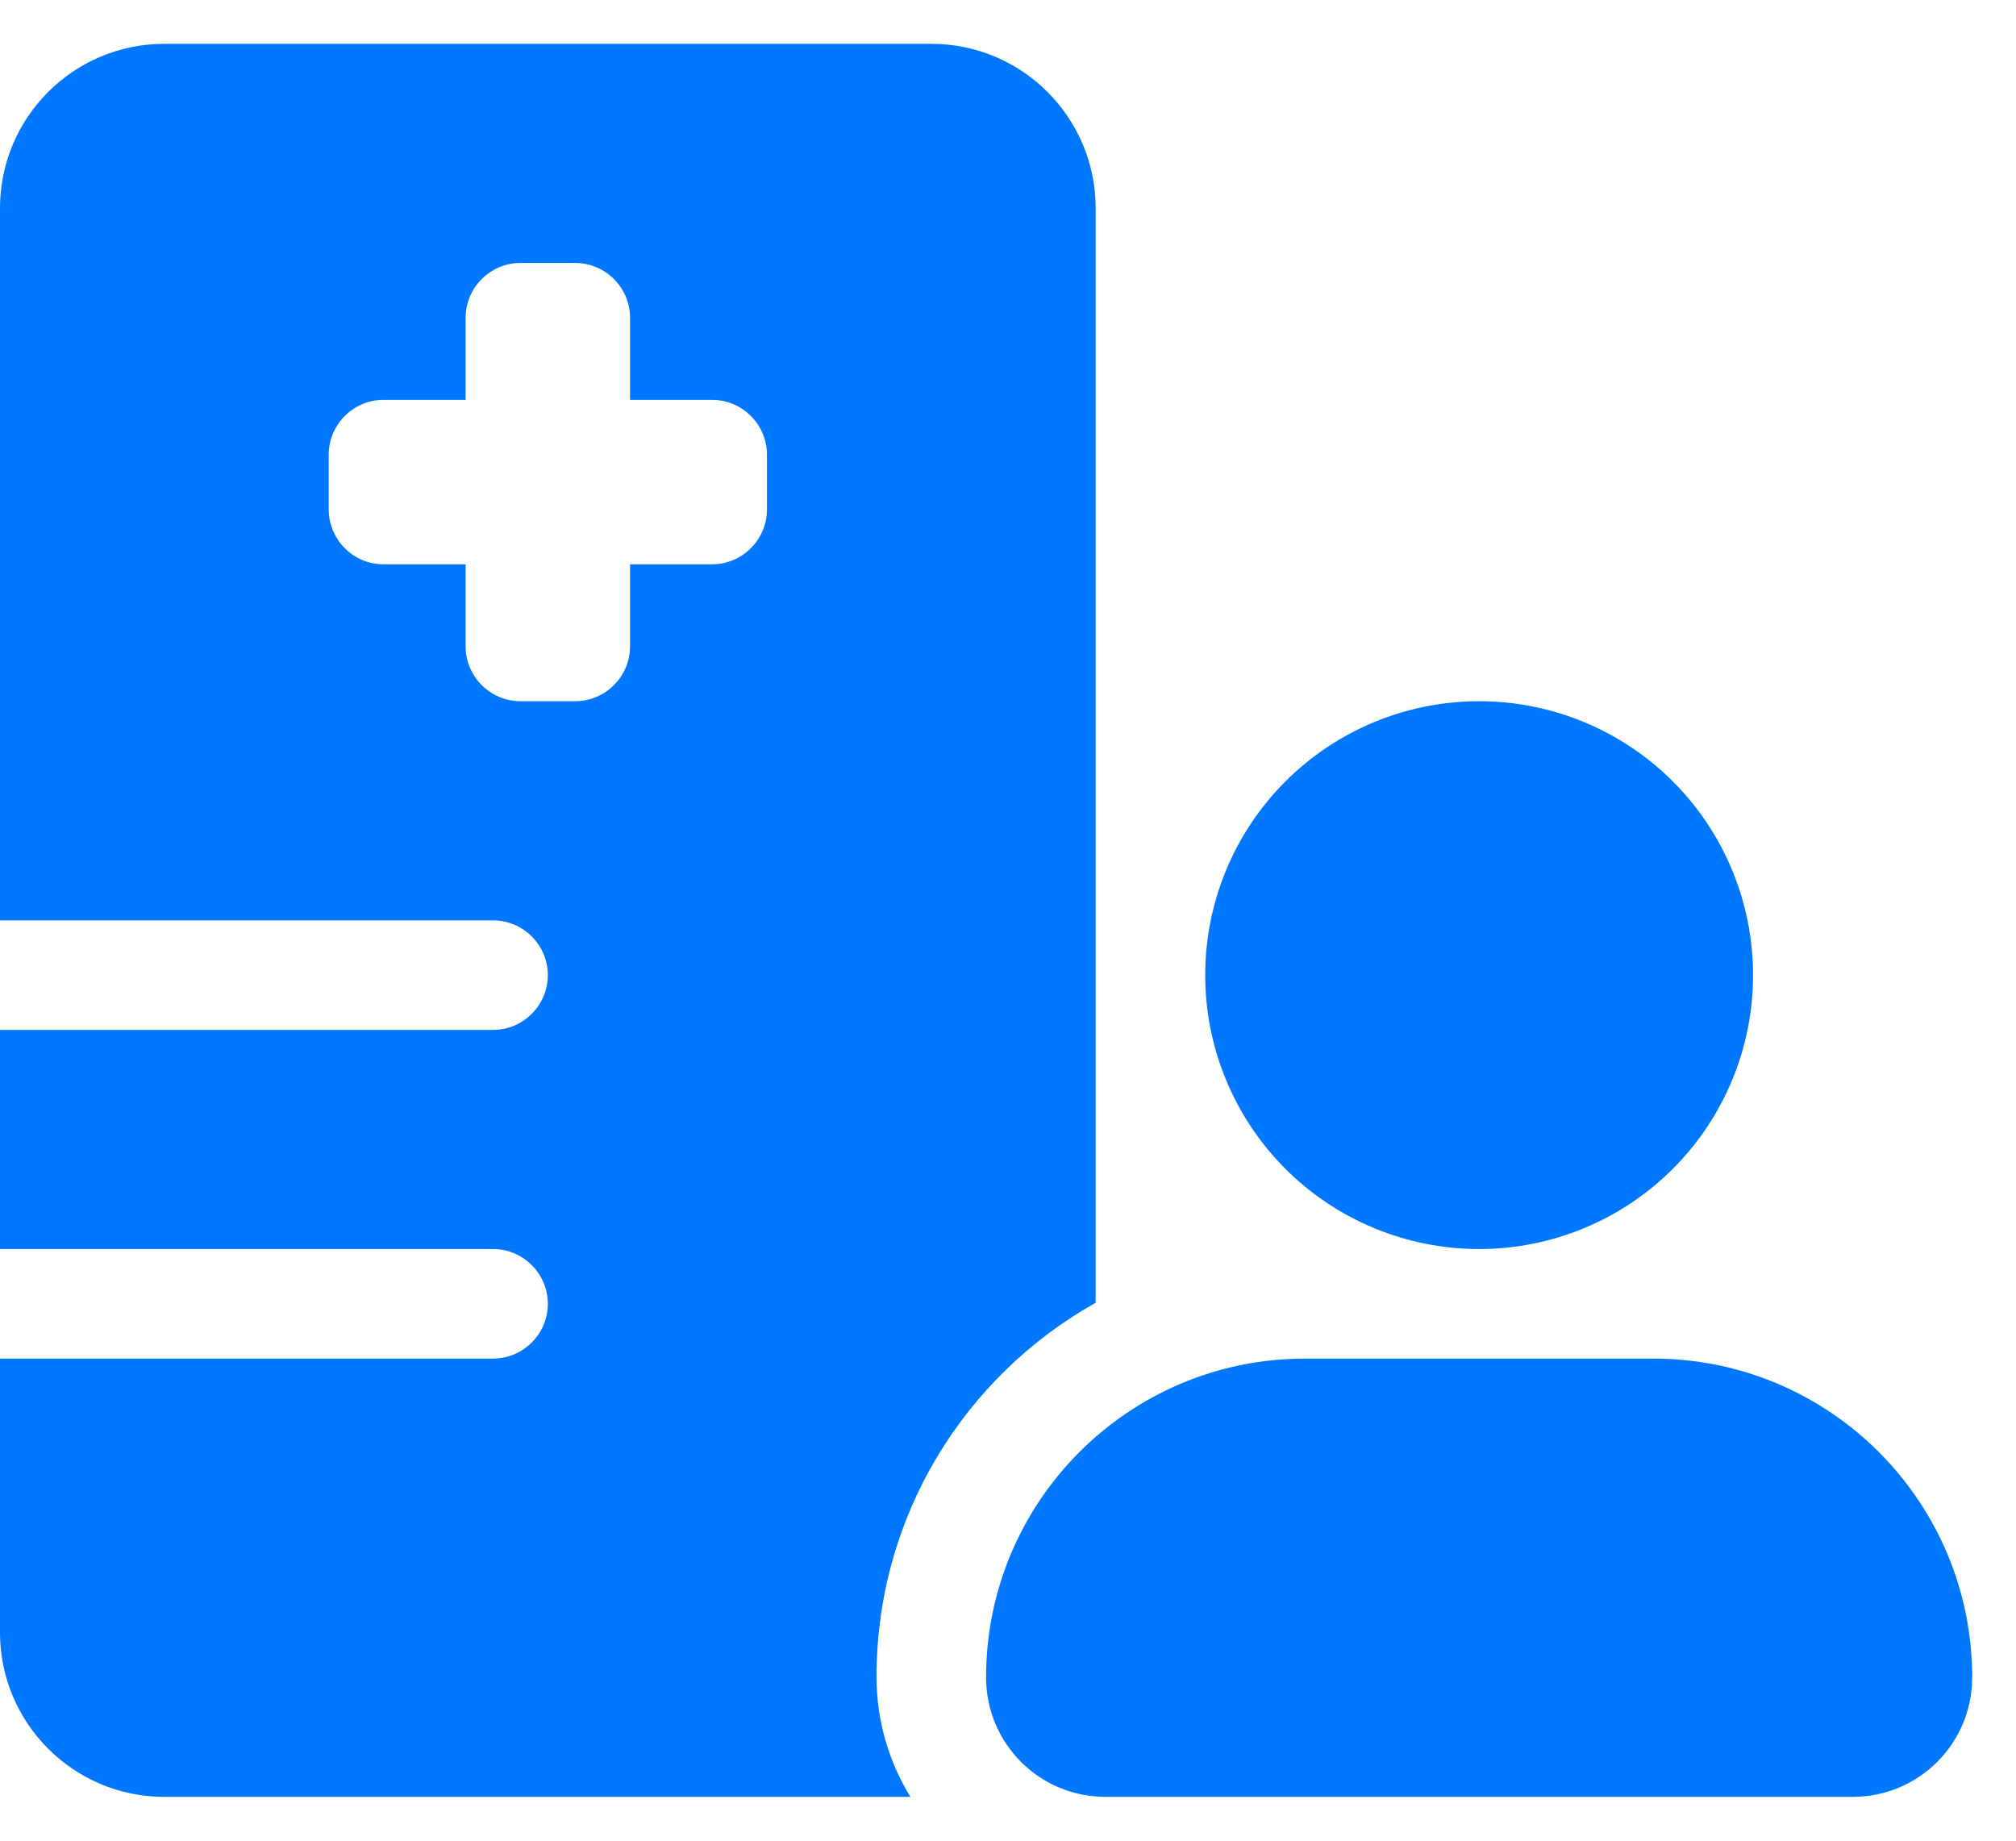 <svg width="23" height="21" viewBox="0 0 23 21" fill="none" xmlns="http://www.w3.org/2000/svg">
<path d="M1.875 0.5C0.84 0.5 0 1.34 0 2.375V10.5H5.625C5.969 10.5 6.25 10.781 6.25 11.125C6.25 11.469 5.969 11.75 5.625 11.75H0V14.25H5.625C5.969 14.25 6.25 14.531 6.25 14.875C6.25 15.219 5.969 15.5 5.625 15.5H0V18.625C0 19.66 0.84 20.5 1.875 20.5H10.387C10.141 20.102 10 19.633 10 19.129C10 17.297 11.008 15.699 12.5 14.863V11.117V2.375C12.5 1.34 11.66 0.5 10.625 0.5H1.875ZM5.938 3H6.562C6.906 3 7.188 3.281 7.188 3.625V4.562H8.125C8.469 4.562 8.75 4.844 8.75 5.188V5.812C8.75 6.156 8.469 6.438 8.125 6.438H7.188V7.375C7.188 7.719 6.906 8 6.562 8H5.938C5.594 8 5.312 7.719 5.312 7.375V6.438H4.375C4.031 6.438 3.75 6.156 3.75 5.812V5.188C3.75 4.844 4.031 4.562 4.375 4.562H5.312V3.625C5.312 3.281 5.594 3 5.938 3ZM20 11.125C20 10.296 19.671 9.501 19.085 8.915C18.499 8.329 17.704 8 16.875 8C16.046 8 15.251 8.329 14.665 8.915C14.079 9.501 13.75 10.296 13.75 11.125C13.75 11.954 14.079 12.749 14.665 13.335C15.251 13.921 16.046 14.25 16.875 14.25C17.704 14.25 18.499 13.921 19.085 13.335C19.671 12.749 20 11.954 20 11.125ZM11.25 19.137C11.25 19.891 11.859 20.5 12.613 20.5H21.137C21.891 20.5 22.5 19.891 22.5 19.137C22.5 17.129 20.871 15.5 18.863 15.5H14.887C12.879 15.5 11.25 17.129 11.25 19.137Z" fill="#0077FF"/>
</svg>